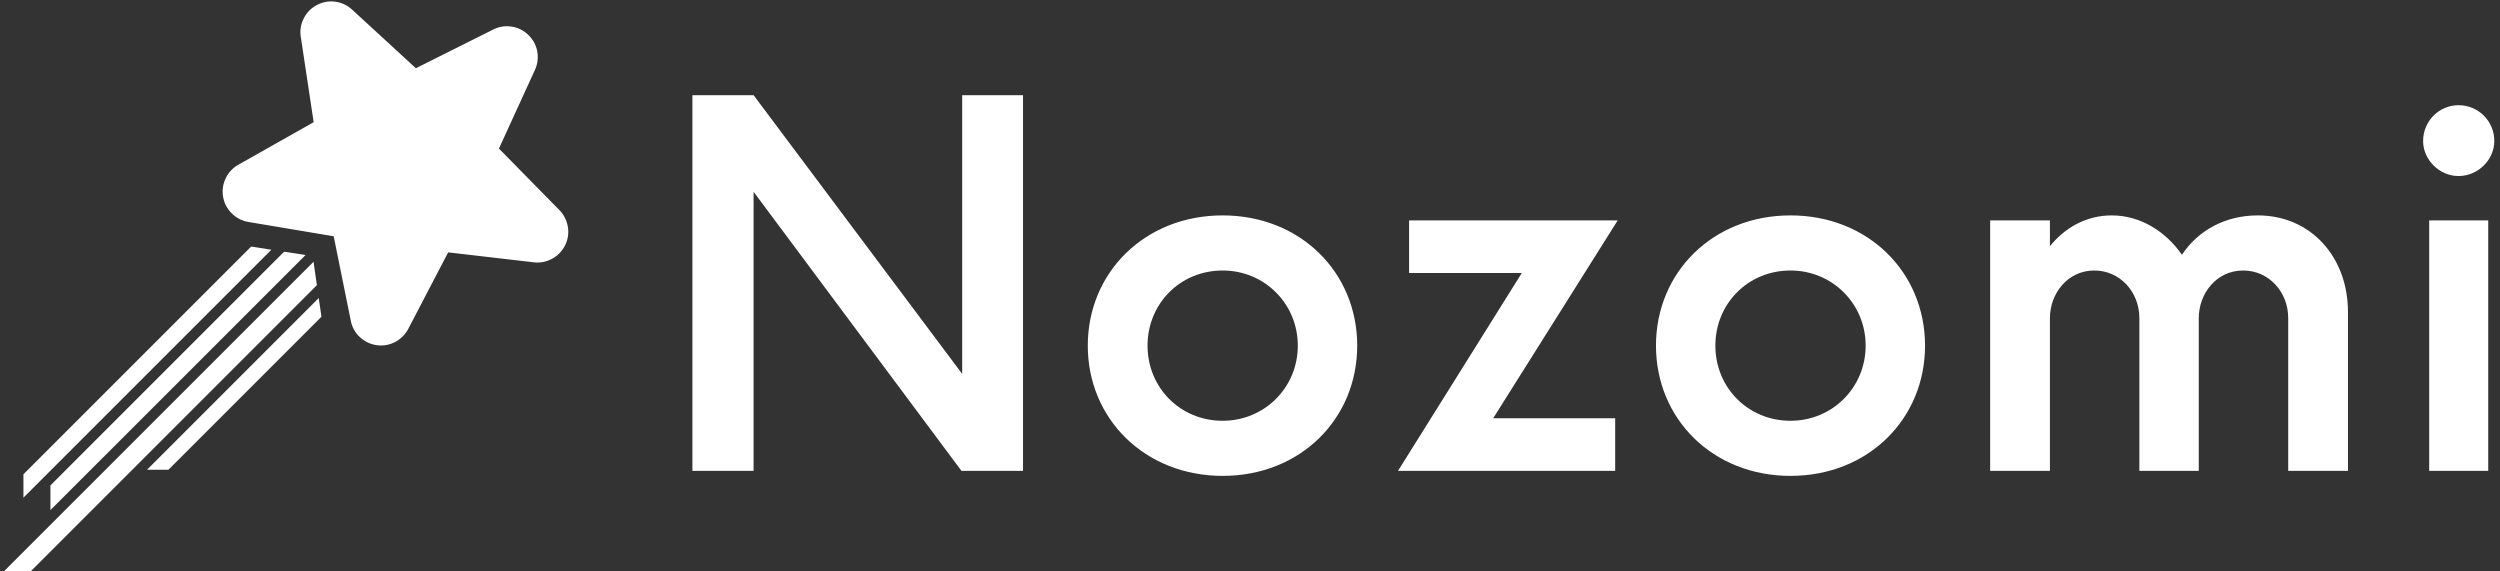 <svg data-v-5f19e91b="" xmlns="http://www.w3.org/2000/svg" width="394" height="90" viewBox="0 0 394 90"><rect x="0" y="0" width="394" height="90" fill="#333333" stroke="none"/><!----> <!----> <!----> <g data-v-5f19e91b="" id="c604905a-7c97-0c4d-8701-4c5848b1cd6d" fill="white" transform="matrix(5.639,0,0,5.639,102.582,3.158)"><path d="M8.70 2.10L8.70 9.89L2.87 2.10L1.16 2.10L1.16 12.60L2.87 12.60L2.87 4.80L8.68 12.60L10.40 12.60L10.40 2.10ZM15.98 12.74C18.15 12.74 19.74 11.15 19.74 9.10C19.74 7.05 18.15 5.46 15.98 5.46C13.81 5.46 12.21 7.05 12.21 9.10C12.21 11.15 13.81 12.74 15.98 12.74ZM15.98 11.20C14.79 11.20 13.88 10.27 13.88 9.10C13.88 7.93 14.79 7.00 15.98 7.00C17.15 7.00 18.08 7.93 18.08 9.10C18.08 10.27 17.15 11.20 15.98 11.20ZM27.02 5.60L21.19 5.60L21.19 7.07L24.34 7.07L20.88 12.60L26.95 12.60L26.95 11.13L23.54 11.13ZM31.85 12.74C34.02 12.74 35.61 11.15 35.61 9.10C35.61 7.05 34.02 5.46 31.85 5.46C29.68 5.46 28.09 7.05 28.09 9.10C28.09 11.15 29.68 12.74 31.85 12.74ZM31.85 11.20C30.66 11.20 29.75 10.27 29.75 9.10C29.75 7.93 30.66 7.00 31.85 7.00C33.02 7.00 33.95 7.93 33.95 9.10C33.95 10.27 33.02 11.20 31.85 11.20ZM44.91 5.46C44.00 5.46 43.24 5.88 42.79 6.56C42.33 5.90 41.62 5.46 40.83 5.46C40.13 5.46 39.53 5.79 39.10 6.32L39.10 5.60L37.43 5.60L37.43 12.60L39.10 12.60L39.10 8.33C39.10 7.65 39.59 7.00 40.34 7.00C41.06 7.00 41.60 7.60 41.60 8.33L41.60 12.60L43.26 12.60L43.26 8.33C43.26 7.65 43.75 7.00 44.50 7.00C45.22 7.00 45.76 7.60 45.76 8.33L45.76 12.60L47.43 12.60L47.43 8.16C47.43 6.62 46.39 5.46 44.91 5.46ZM50.52 4.36C51.07 4.36 51.52 3.90 51.52 3.38C51.52 2.82 51.07 2.38 50.52 2.38C49.98 2.38 49.53 2.82 49.53 3.38C49.53 3.90 49.98 4.36 50.52 4.36ZM49.70 12.60L51.35 12.60L51.35 5.60L49.70 5.60Z"></path></g> <!----> <g data-v-5f19e91b="" id="11a9968f-efeb-108d-9be2-0b86cf3be2dc" transform="matrix(0.902,0,0,0.902,0.438,0.022)" stroke="none" fill="white"><path fill-rule="evenodd" clip-rule="evenodd" d="M55.205 52.05l.471 3.264-26.733 26.732h-3.735zM4.679 100H0l54.299-54.288.58 4.09zM8.325 89.102v-4.317l40.831-40.832 3.744.58zM3.609 86.926v-4.082l39.789-39.789 3.527.553z"></path><path fill-rule="evenodd" clip-rule="evenodd" d="M85.691 5.134c1.016-.508 2.084-.677 3.209-.508a5.196 5.196 0 0 1 2.92 1.452 5.213 5.213 0 0 1 1.559 2.864 5.39 5.39 0 0 1-.398 3.246L86.69 25.935l10.572 10.754a5.473 5.473 0 0 1 1.469 2.92 5.266 5.266 0 0 1-.473 3.21 5.384 5.384 0 0 1-2.266 2.357 5.354 5.354 0 0 1-3.193.635l-14.98-1.742-6.98 13.385a5.466 5.466 0 0 1-2.305 2.286c-1.027.52-2.098.7-3.209.544a5.415 5.415 0 0 1-2.938-1.414 5.208 5.208 0 0 1-1.578-2.848L57.817 41.26l-14.908-2.504a5.317 5.317 0 0 1-2.884-1.487c-.822-.811-1.33-1.771-1.523-2.884a5.294 5.294 0 0 1 .436-3.228 5.314 5.314 0 0 1 2.212-2.395l13.167-7.437-2.25-14.924a5.188 5.188 0 0 1 .525-3.21A5.203 5.203 0 0 1 54.86.871a5.193 5.193 0 0 1 3.211-.599c1.113.145 2.098.604 2.957 1.377L72.18 11.898l13.511-6.764z"></path></g></svg>